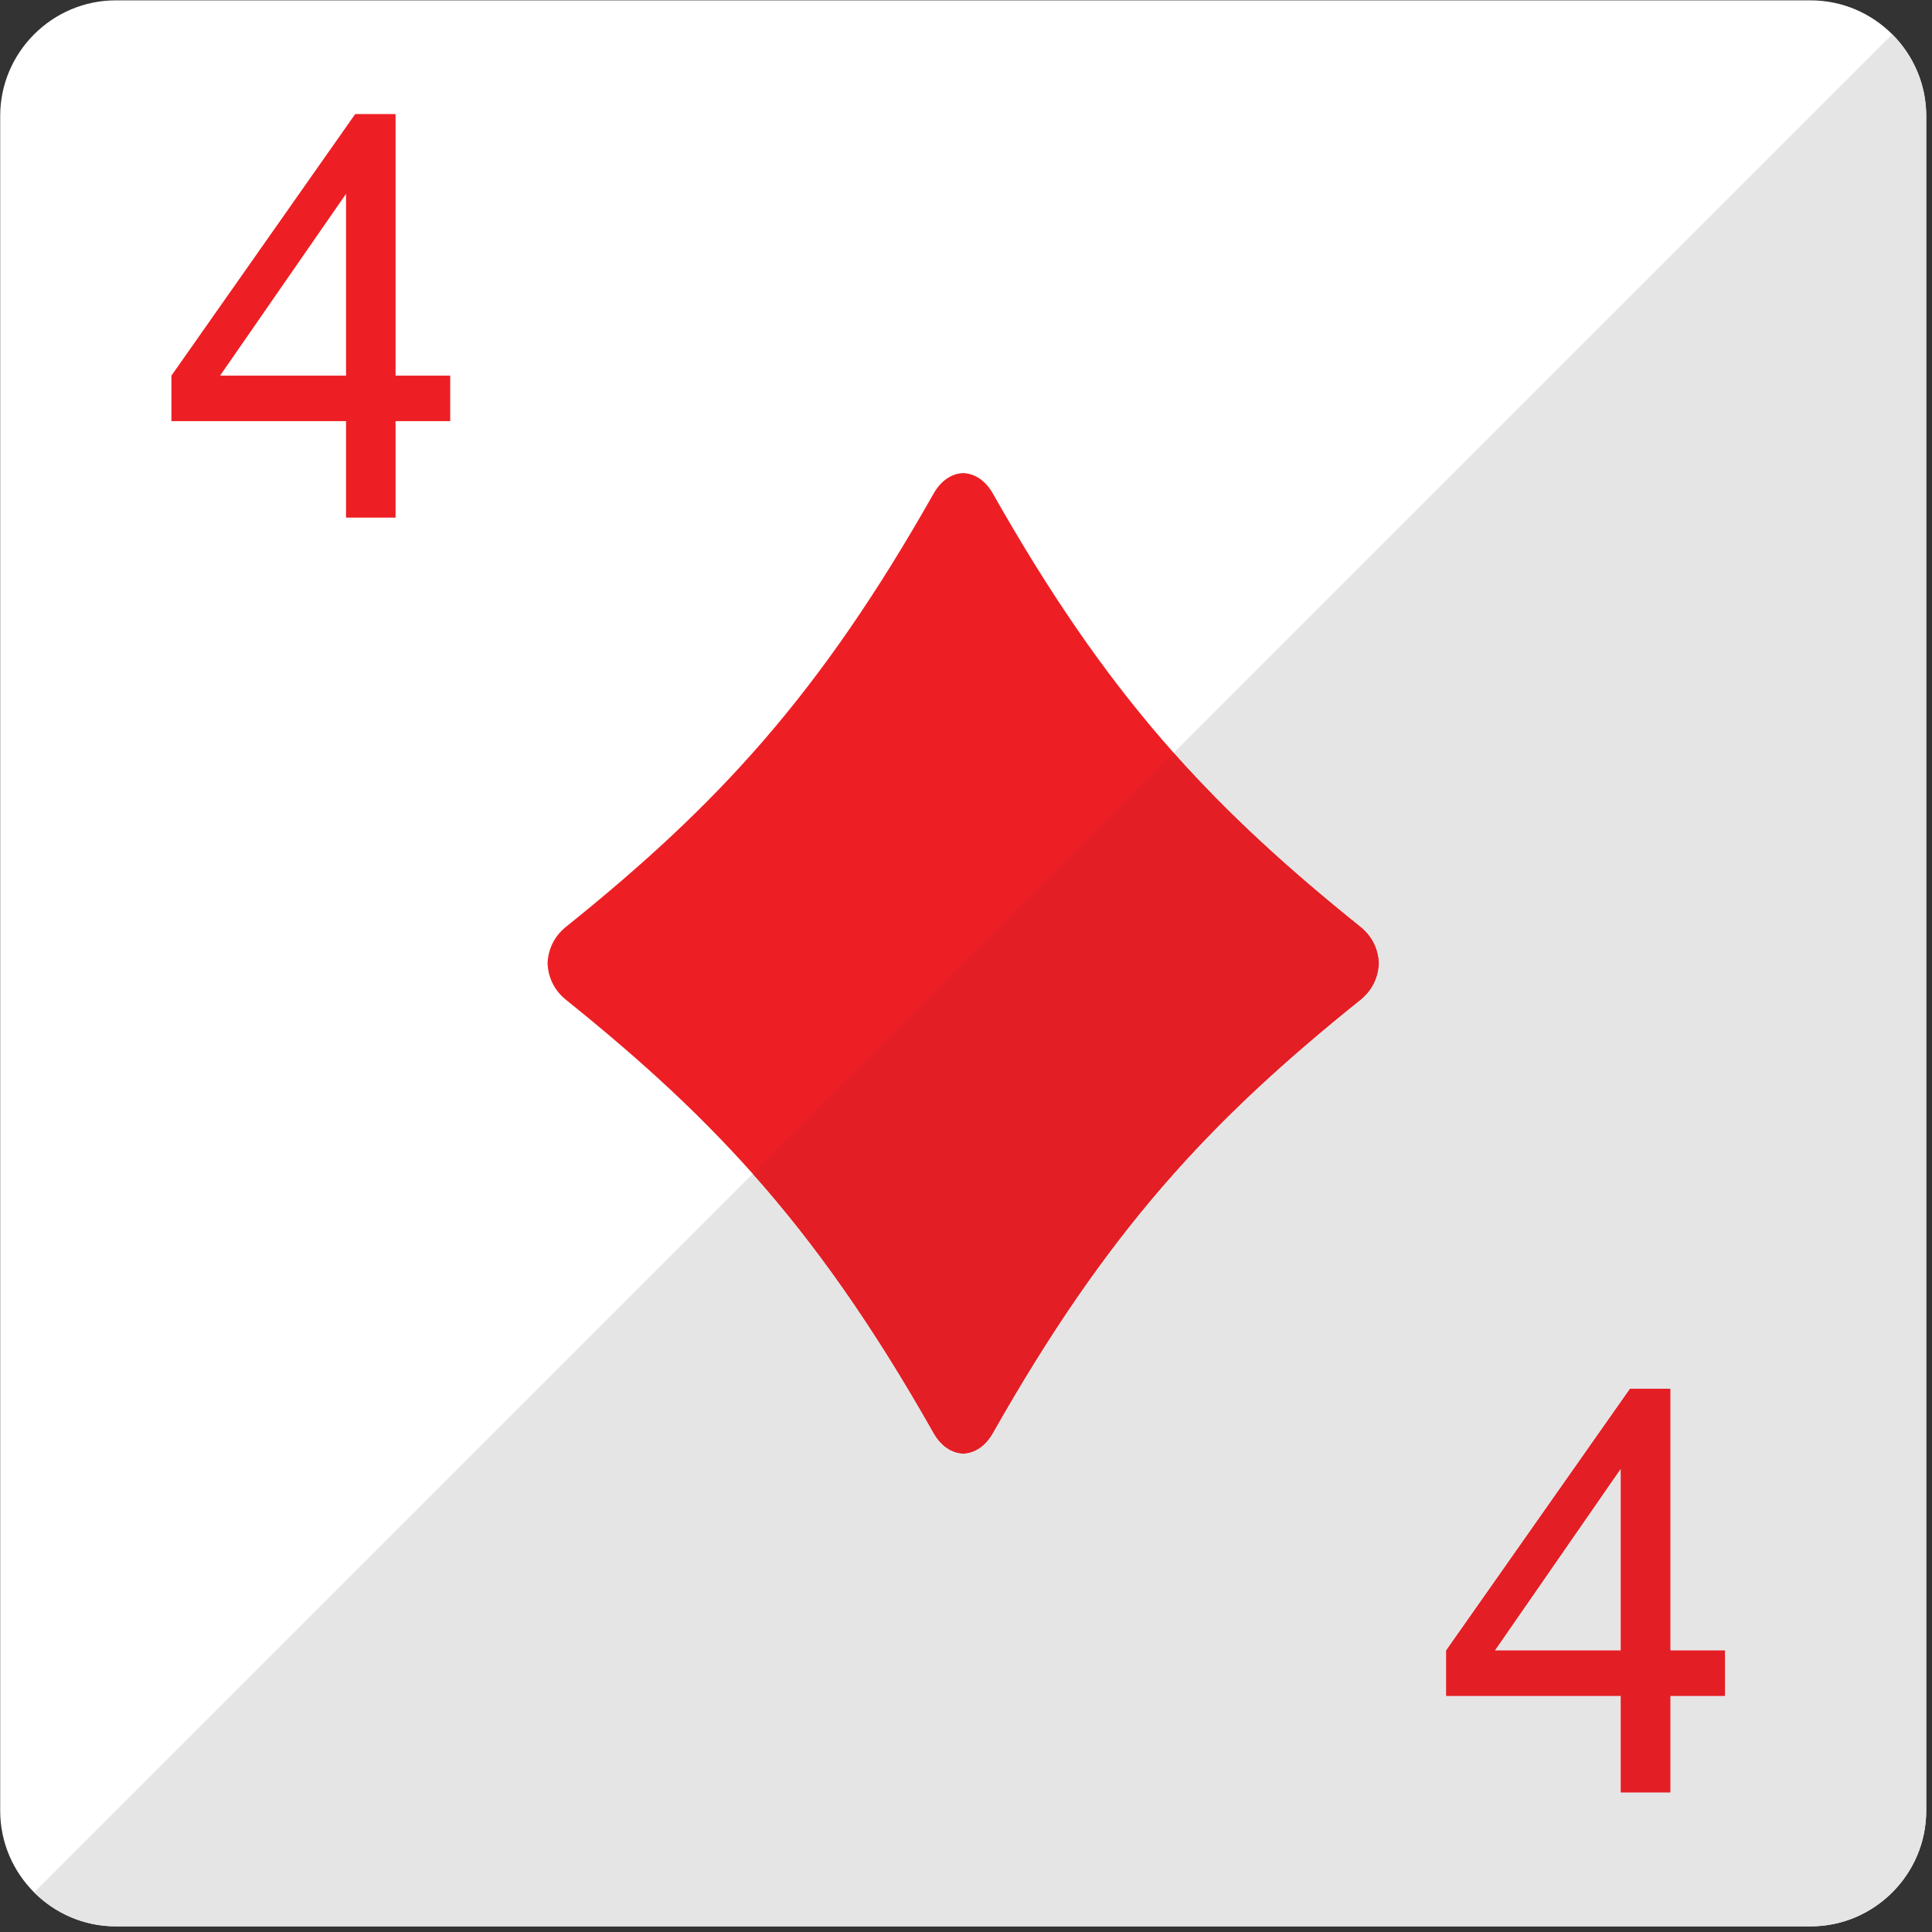 <?xml version="1.0" encoding="UTF-8" standalone="no"?>
<!DOCTYPE svg PUBLIC "-//W3C//DTD SVG 1.1//EN" "http://www.w3.org/Graphics/SVG/1.1/DTD/svg11.dtd">
<svg width="100%" height="100%" viewBox="0 0 209 209" version="1.1" xmlns="http://www.w3.org/2000/svg" xmlns:xlink="http://www.w3.org/1999/xlink" xml:space="preserve" xmlns:serif="http://www.serif.com/" style="fill-rule:evenodd;clip-rule:evenodd;stroke-linejoin:round;stroke-miterlimit:1.414;">
    <rect x="0" y="0" width="209" height="209" fill="#333333" stroke="none"/>
    <g transform="matrix(1,0,0,1,-266.513,-480.325)">
        <g transform="matrix(4.167,0,0,4.167,0,0)">
            <path d="M113.964,162.278C113.964,163.928 112.613,165.278 110.964,165.278L66.963,165.278C65.314,165.278 63.963,163.928 63.963,162.278L63.963,118.278C63.963,116.628 65.314,115.278 66.963,115.278L110.964,115.278C112.613,115.278 113.964,116.628 113.964,118.278L113.964,162.278Z" style="fill:white;fill-rule:nonzero;"/>
        </g>
        <g transform="matrix(4.167,0,0,4.167,0,0)">
            <path d="M99.277,139.331C95.339,136.168 92.699,133.321 89.736,128.086C89.535,127.731 89.253,127.562 88.964,127.55C88.675,127.562 88.394,127.731 88.193,128.086C85.23,133.321 82.587,136.168 78.65,139.331C78.336,139.583 78.187,139.926 78.173,140.277C78.187,140.627 78.336,140.971 78.65,141.224C82.587,144.385 85.23,147.233 88.193,152.468C88.394,152.824 88.675,152.992 88.964,153.005C89.253,152.992 89.535,152.824 89.736,152.468C92.699,147.233 95.339,144.385 99.277,141.224C99.591,140.971 99.74,140.627 99.753,140.277C99.74,139.926 99.591,139.583 99.277,139.331Z" style="fill:rgb(237,31,36);fill-rule:nonzero;"/>
        </g>
        <g transform="matrix(4.167,0,0,4.167,0,0)">
            <path d="M72.941,125.021L72.941,120.301L69.671,125.021L72.941,125.021ZM72.941,128.707L72.941,126.202L68.408,126.202L68.408,125.021L73.179,118.23L74.227,118.23L74.227,125.021L75.646,125.021L75.646,126.202L74.227,126.202L74.227,128.707L72.941,128.707Z" style="fill:rgb(237,31,36);fill-rule:nonzero;"/>
        </g>
        <g transform="matrix(4.167,0,0,4.167,0,0)">
            <path d="M106.035,158.115L106.035,153.395L102.766,158.115L106.035,158.115ZM106.035,161.801L106.035,159.295L101.502,159.295L101.502,158.115L106.273,151.324L107.321,151.324L107.321,158.115L108.74,158.115L108.74,159.295L107.321,159.295L107.321,161.801L106.035,161.801Z" style="fill:rgb(237,31,36);fill-rule:nonzero;"/>
        </g>
        <g transform="matrix(4.167,0,0,4.167,0,0)">
            <path d="M110.964,165.278L66.963,165.278C66.151,165.278 65.411,164.952 64.87,164.421C65.412,164.951 66.151,165.278 66.963,165.278L110.964,165.278C112.613,165.278 113.964,163.928 113.964,162.278L113.964,118.278L113.964,162.278C113.964,163.928 112.613,165.278 110.964,165.278ZM113.964,118.278C113.964,117.575 113.718,116.926 113.309,116.413C113.719,116.925 113.964,117.574 113.964,118.278Z" style="fill:rgb(14,116,59);fill-rule:nonzero;"/>
        </g>
        <g transform="matrix(4.167,0,0,4.167,0,0)">
            <path d="M110.964,165.278L66.963,165.278C66.151,165.278 65.412,164.951 64.87,164.421C64.862,164.413 64.853,164.405 64.845,164.397L83.5,145.742C85.135,147.58 86.619,149.687 88.193,152.468C88.394,152.824 88.675,152.992 88.964,153.005C89.253,152.992 89.535,152.824 89.736,152.468C92.699,147.233 95.339,144.385 99.277,141.224C99.591,140.971 99.74,140.627 99.753,140.277C99.74,139.926 99.591,139.583 99.277,139.331C97.431,137.849 95.871,136.435 94.428,134.813L113.082,116.16C113.162,116.24 113.238,116.324 113.309,116.413C113.718,116.926 113.964,117.575 113.964,118.278L113.964,162.278C113.964,163.928 112.613,165.278 110.964,165.278ZM106.273,151.324L101.502,158.115L101.502,159.295L106.035,159.295L106.035,161.801L107.321,161.801L107.321,159.295L108.74,159.295L108.74,158.115L107.321,158.115L107.321,151.324L106.273,151.324ZM106.035,158.115L102.766,158.115L106.035,153.395L106.035,158.115Z" style="fill:rgb(229,229,229);fill-rule:nonzero;"/>
        </g>
        <g transform="matrix(4.167,0,0,4.167,0,0)">
            <path d="M88.964,153.005C88.675,152.992 88.394,152.824 88.193,152.468C86.619,149.687 85.135,147.58 83.5,145.742L94.428,134.813C95.871,136.435 97.431,137.849 99.277,139.331C99.591,139.583 99.74,139.926 99.753,140.277C99.74,140.627 99.591,140.971 99.277,141.224C95.339,144.385 92.699,147.233 89.736,152.468C89.535,152.824 89.253,152.992 88.964,153.005Z" style="fill:rgb(228,30,37);fill-rule:nonzero;"/>
        </g>
        <g transform="matrix(4.167,0,0,4.167,0,0)">
            <path d="M107.321,161.801L106.035,161.801L106.035,159.295L101.502,159.295L101.502,158.115L106.273,151.324L107.321,151.324L107.321,158.115L108.74,158.115L108.74,159.295L107.321,159.295L107.321,161.801ZM106.035,153.395L102.766,158.115L106.035,158.115L106.035,153.395Z" style="fill:rgb(228,30,37);fill-rule:nonzero;"/>
        </g>
    </g>
</svg>
